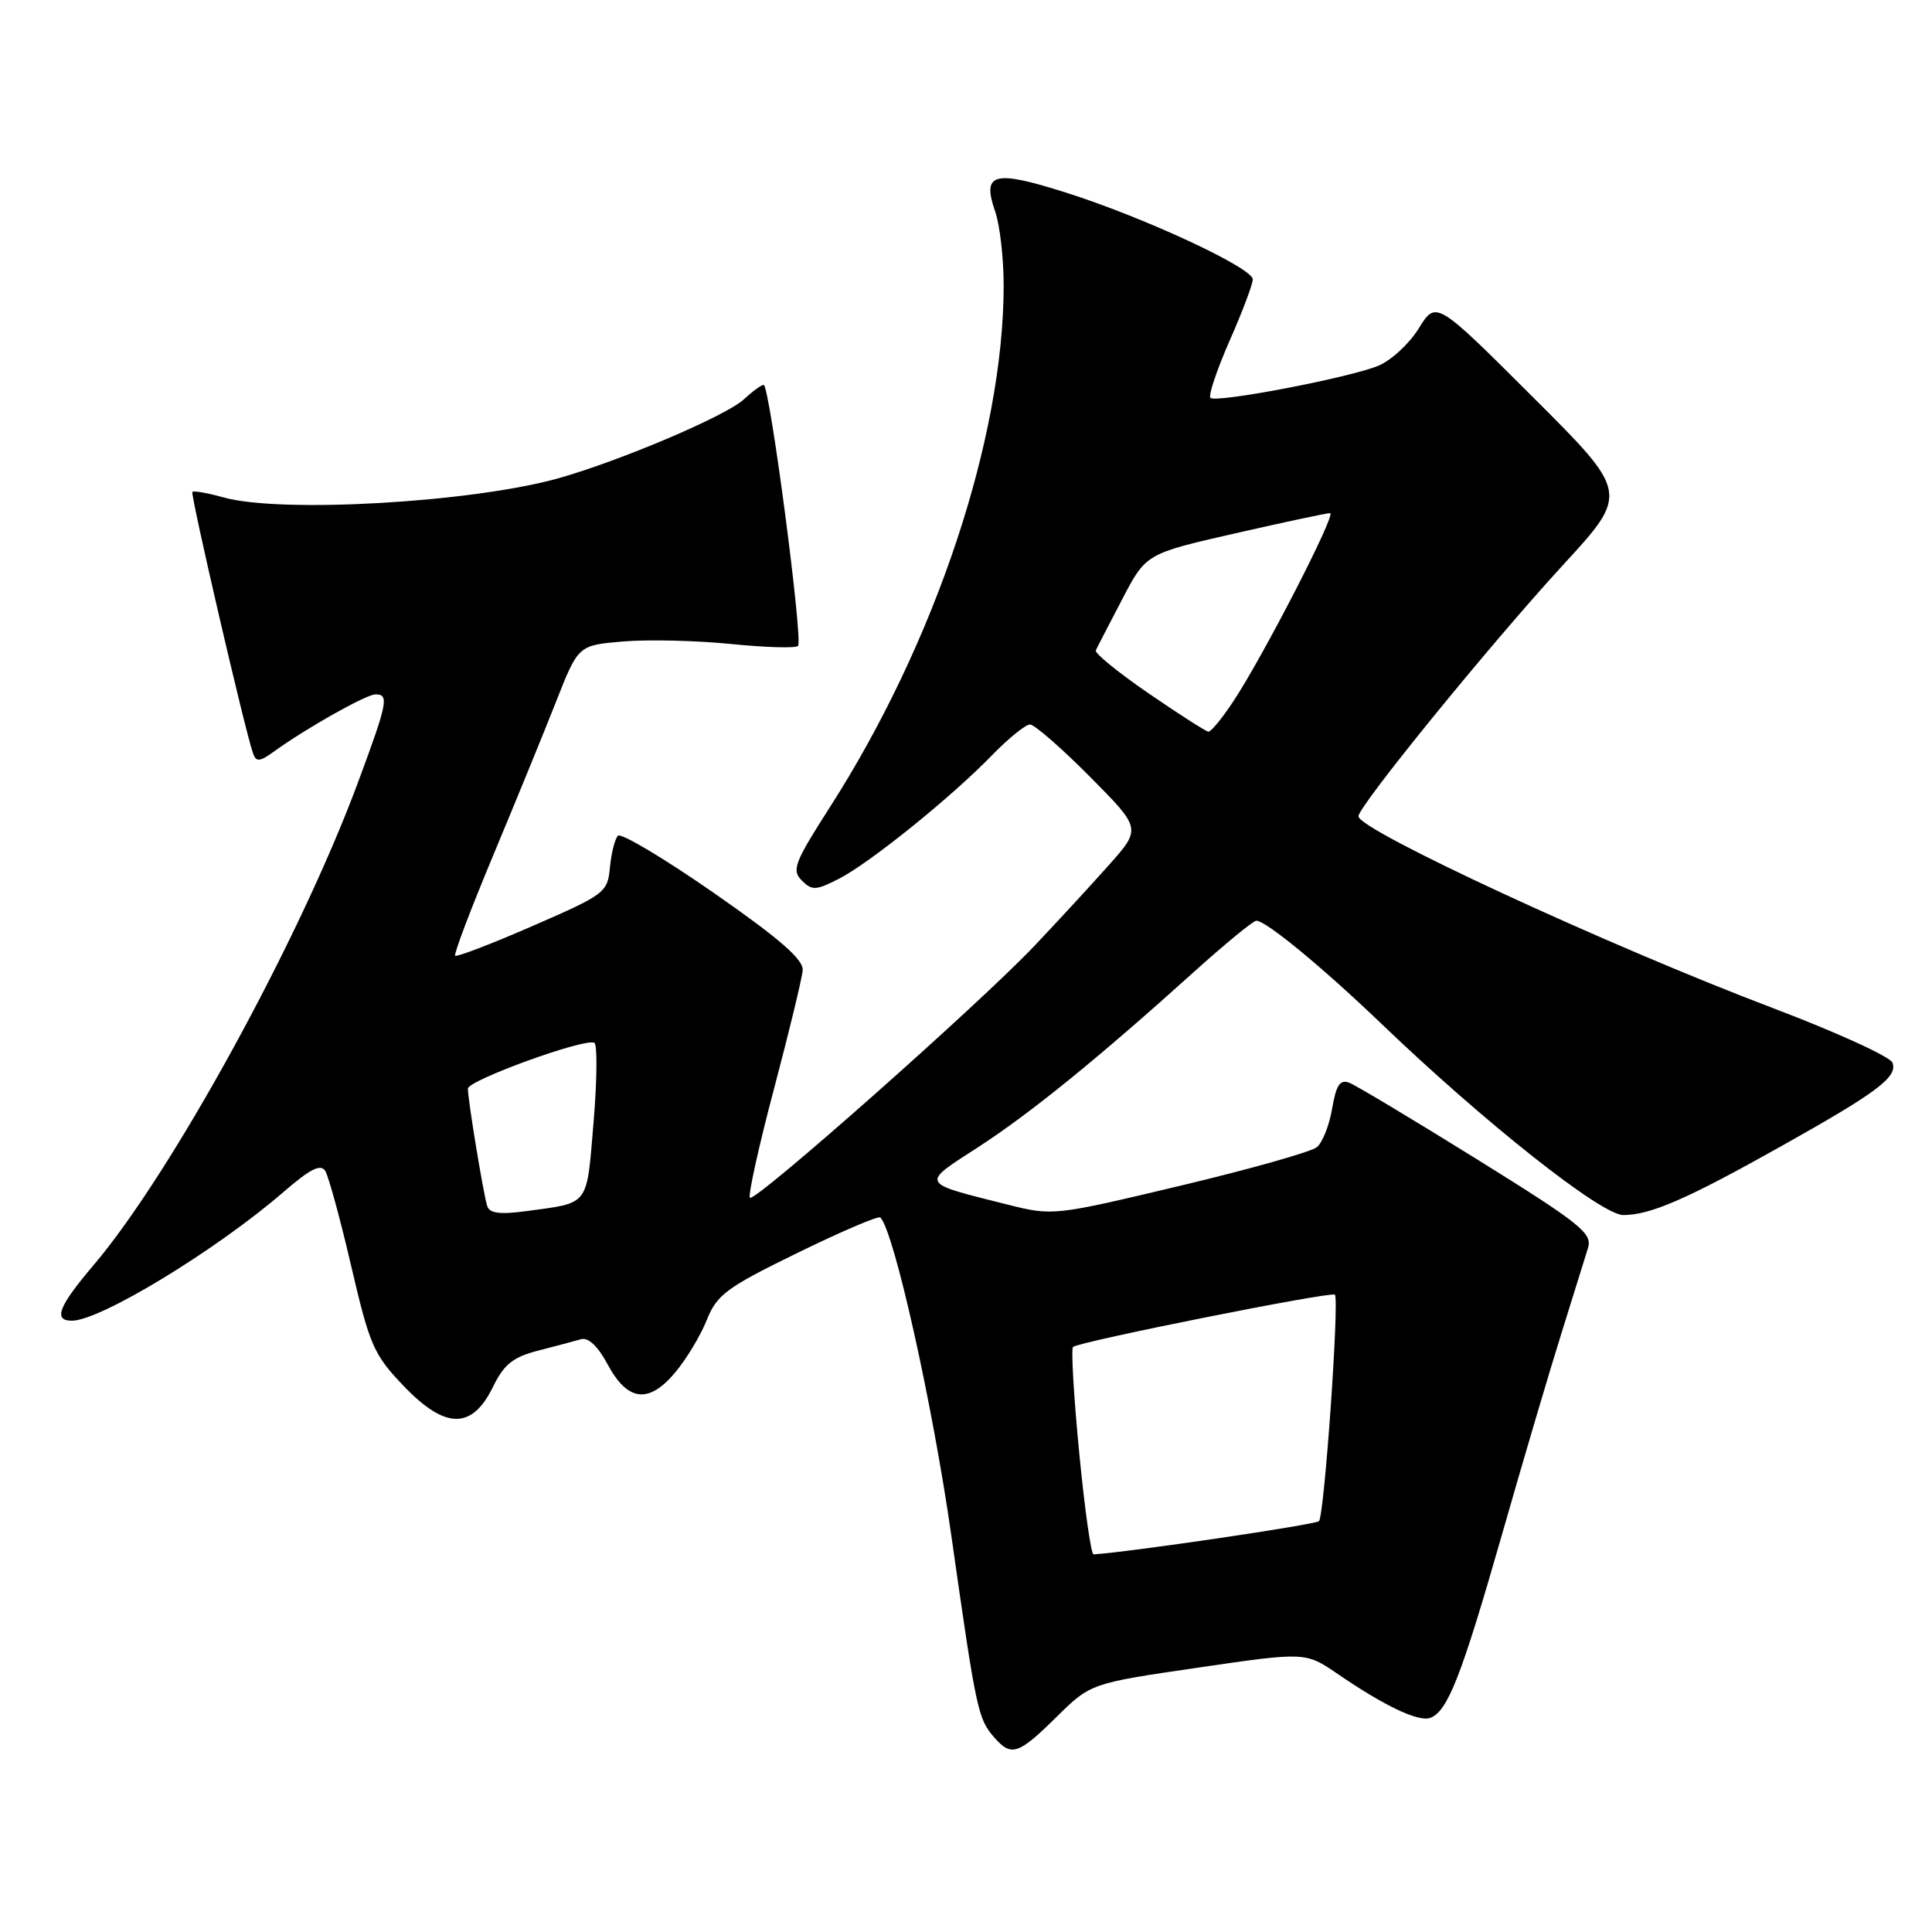 <?xml version="1.0" encoding="UTF-8" standalone="no"?>
<!DOCTYPE svg PUBLIC "-//W3C//DTD SVG 1.1//EN" "http://www.w3.org/Graphics/SVG/1.1/DTD/svg11.dtd" >
<svg xmlns="http://www.w3.org/2000/svg" xmlns:xlink="http://www.w3.org/1999/xlink" version="1.1" viewBox="0 0 256 256">
 <g >
 <path fill="currentColor"
d=" M 139.98 227.52 C 144.52 223.05 144.52 223.05 158.75 220.97 C 172.98 218.89 172.98 218.89 177.24 221.80 C 183.49 226.08 188.00 228.21 189.54 227.62 C 191.83 226.74 193.65 222.08 198.99 203.44 C 201.81 193.57 205.39 181.45 206.95 176.50 C 208.50 171.55 210.06 166.53 210.43 165.33 C 211.01 163.41 209.36 162.10 195.72 153.62 C 187.27 148.37 179.65 143.80 178.78 143.47 C 177.56 143.00 177.05 143.77 176.52 146.87 C 176.15 149.08 175.24 151.39 174.49 152.01 C 173.75 152.62 165.58 154.93 156.34 157.13 C 139.61 161.11 139.51 161.12 133.45 159.60 C 121.82 156.68 121.96 156.95 129.54 152.05 C 136.51 147.54 145.44 140.29 158.24 128.75 C 162.36 125.04 166.06 122.00 166.47 122.00 C 167.75 122.00 175.19 128.13 183.00 135.61 C 196.73 148.78 212.19 161.00 215.09 161.00 C 218.68 161.00 223.53 158.89 236.00 151.89 C 248.78 144.73 251.48 142.70 250.76 140.81 C 250.46 140.02 243.30 136.75 234.85 133.55 C 212.93 125.23 180.00 109.98 180.00 108.16 C 180.00 106.82 197.58 85.23 207.06 74.92 C 215.87 65.34 215.87 65.34 203.07 52.57 C 190.28 39.81 190.28 39.81 187.99 43.52 C 186.73 45.56 184.30 47.79 182.60 48.48 C 178.62 50.09 161.10 53.43 160.39 52.72 C 160.09 52.42 161.23 49.03 162.92 45.17 C 164.62 41.32 166.00 37.65 166.00 37.02 C 166.00 35.49 151.46 28.74 141.09 25.47 C 131.63 22.48 130.08 22.92 131.88 28.07 C 132.49 29.85 133.00 34.27 132.99 37.90 C 132.97 58.09 123.92 85.21 109.91 107.04 C 105.27 114.29 104.88 115.30 106.23 116.66 C 107.59 118.02 108.11 118.00 111.13 116.46 C 115.21 114.38 126.03 105.66 131.45 100.07 C 133.63 97.83 135.89 96.00 136.48 96.00 C 137.07 96.00 140.63 99.10 144.39 102.89 C 151.24 109.79 151.24 109.79 146.92 114.64 C 144.55 117.31 140.10 122.13 137.05 125.35 C 129.77 133.03 100.03 159.36 99.37 158.71 C 99.10 158.43 100.52 151.97 102.54 144.35 C 104.56 136.73 106.28 129.62 106.36 128.55 C 106.46 127.13 103.29 124.37 94.56 118.30 C 87.99 113.73 82.28 110.33 81.88 110.74 C 81.47 111.16 81.00 113.05 80.82 114.94 C 80.51 118.26 80.17 118.52 70.59 122.69 C 65.13 125.07 60.51 126.84 60.31 126.64 C 60.11 126.44 62.37 120.48 65.33 113.39 C 68.29 106.30 72.05 97.12 73.67 93.00 C 76.62 85.50 76.62 85.50 82.56 85.00 C 85.83 84.72 92.25 84.87 96.83 85.33 C 101.42 85.79 105.43 85.91 105.74 85.59 C 106.44 84.89 101.98 51.00 101.19 51.00 C 100.88 51.00 99.70 51.86 98.56 52.92 C 96.21 55.10 82.20 61.06 74.00 63.37 C 62.56 66.58 37.29 68.04 29.66 65.92 C 27.54 65.33 25.67 65.00 25.49 65.18 C 25.20 65.48 32.48 96.91 33.54 99.86 C 33.94 100.98 34.44 100.93 36.26 99.61 C 40.59 96.48 48.51 92.02 49.75 92.01 C 51.59 92.00 51.36 93.11 47.39 103.79 C 39.67 124.57 22.72 155.49 12.38 167.66 C 7.75 173.11 7.02 175.00 9.53 175.00 C 13.29 175.00 28.67 165.64 37.56 157.95 C 41.12 154.87 42.49 154.18 43.10 155.17 C 43.55 155.89 45.10 161.59 46.55 167.82 C 48.99 178.29 49.52 179.51 53.50 183.66 C 59.01 189.42 62.55 189.45 65.32 183.77 C 66.79 180.77 67.96 179.83 71.32 178.96 C 73.62 178.37 76.17 177.69 77.00 177.45 C 77.95 177.18 79.24 178.40 80.50 180.76 C 83.14 185.70 85.94 186.05 89.44 181.89 C 90.93 180.12 92.83 176.98 93.65 174.91 C 95.00 171.54 96.26 170.61 105.68 166.01 C 111.47 163.18 116.40 161.07 116.65 161.32 C 118.46 163.13 123.58 186.07 126.06 203.50 C 129.37 226.77 129.58 227.75 131.77 230.25 C 134.01 232.80 134.94 232.49 139.98 227.52 Z  M 143.00 192.49 C 142.28 185.05 141.91 178.75 142.18 178.48 C 142.88 177.79 176.42 171.09 176.88 171.55 C 177.49 172.16 175.48 200.86 174.77 201.56 C 174.31 202.03 149.48 205.69 144.90 205.96 C 144.57 205.98 143.72 199.92 143.00 192.49 Z  M 64.56 159.81 C 64.05 158.21 62.00 145.76 62.00 144.25 C 62.00 143.15 77.38 137.56 78.75 138.17 C 79.16 138.35 79.12 143.10 78.65 148.72 C 77.70 159.97 78.19 159.33 69.74 160.48 C 66.24 160.95 64.87 160.78 64.56 159.81 Z  M 152.19 91.87 C 148.17 89.11 145.02 86.55 145.20 86.18 C 145.37 85.80 146.94 82.77 148.68 79.44 C 151.84 73.37 151.84 73.37 163.67 70.67 C 170.18 69.19 175.84 67.98 176.25 67.99 C 177.13 68.00 167.37 86.98 163.41 92.95 C 161.94 95.18 160.46 96.98 160.12 96.95 C 159.78 96.92 156.21 94.63 152.19 91.87 Z "/>
</g>
</svg>